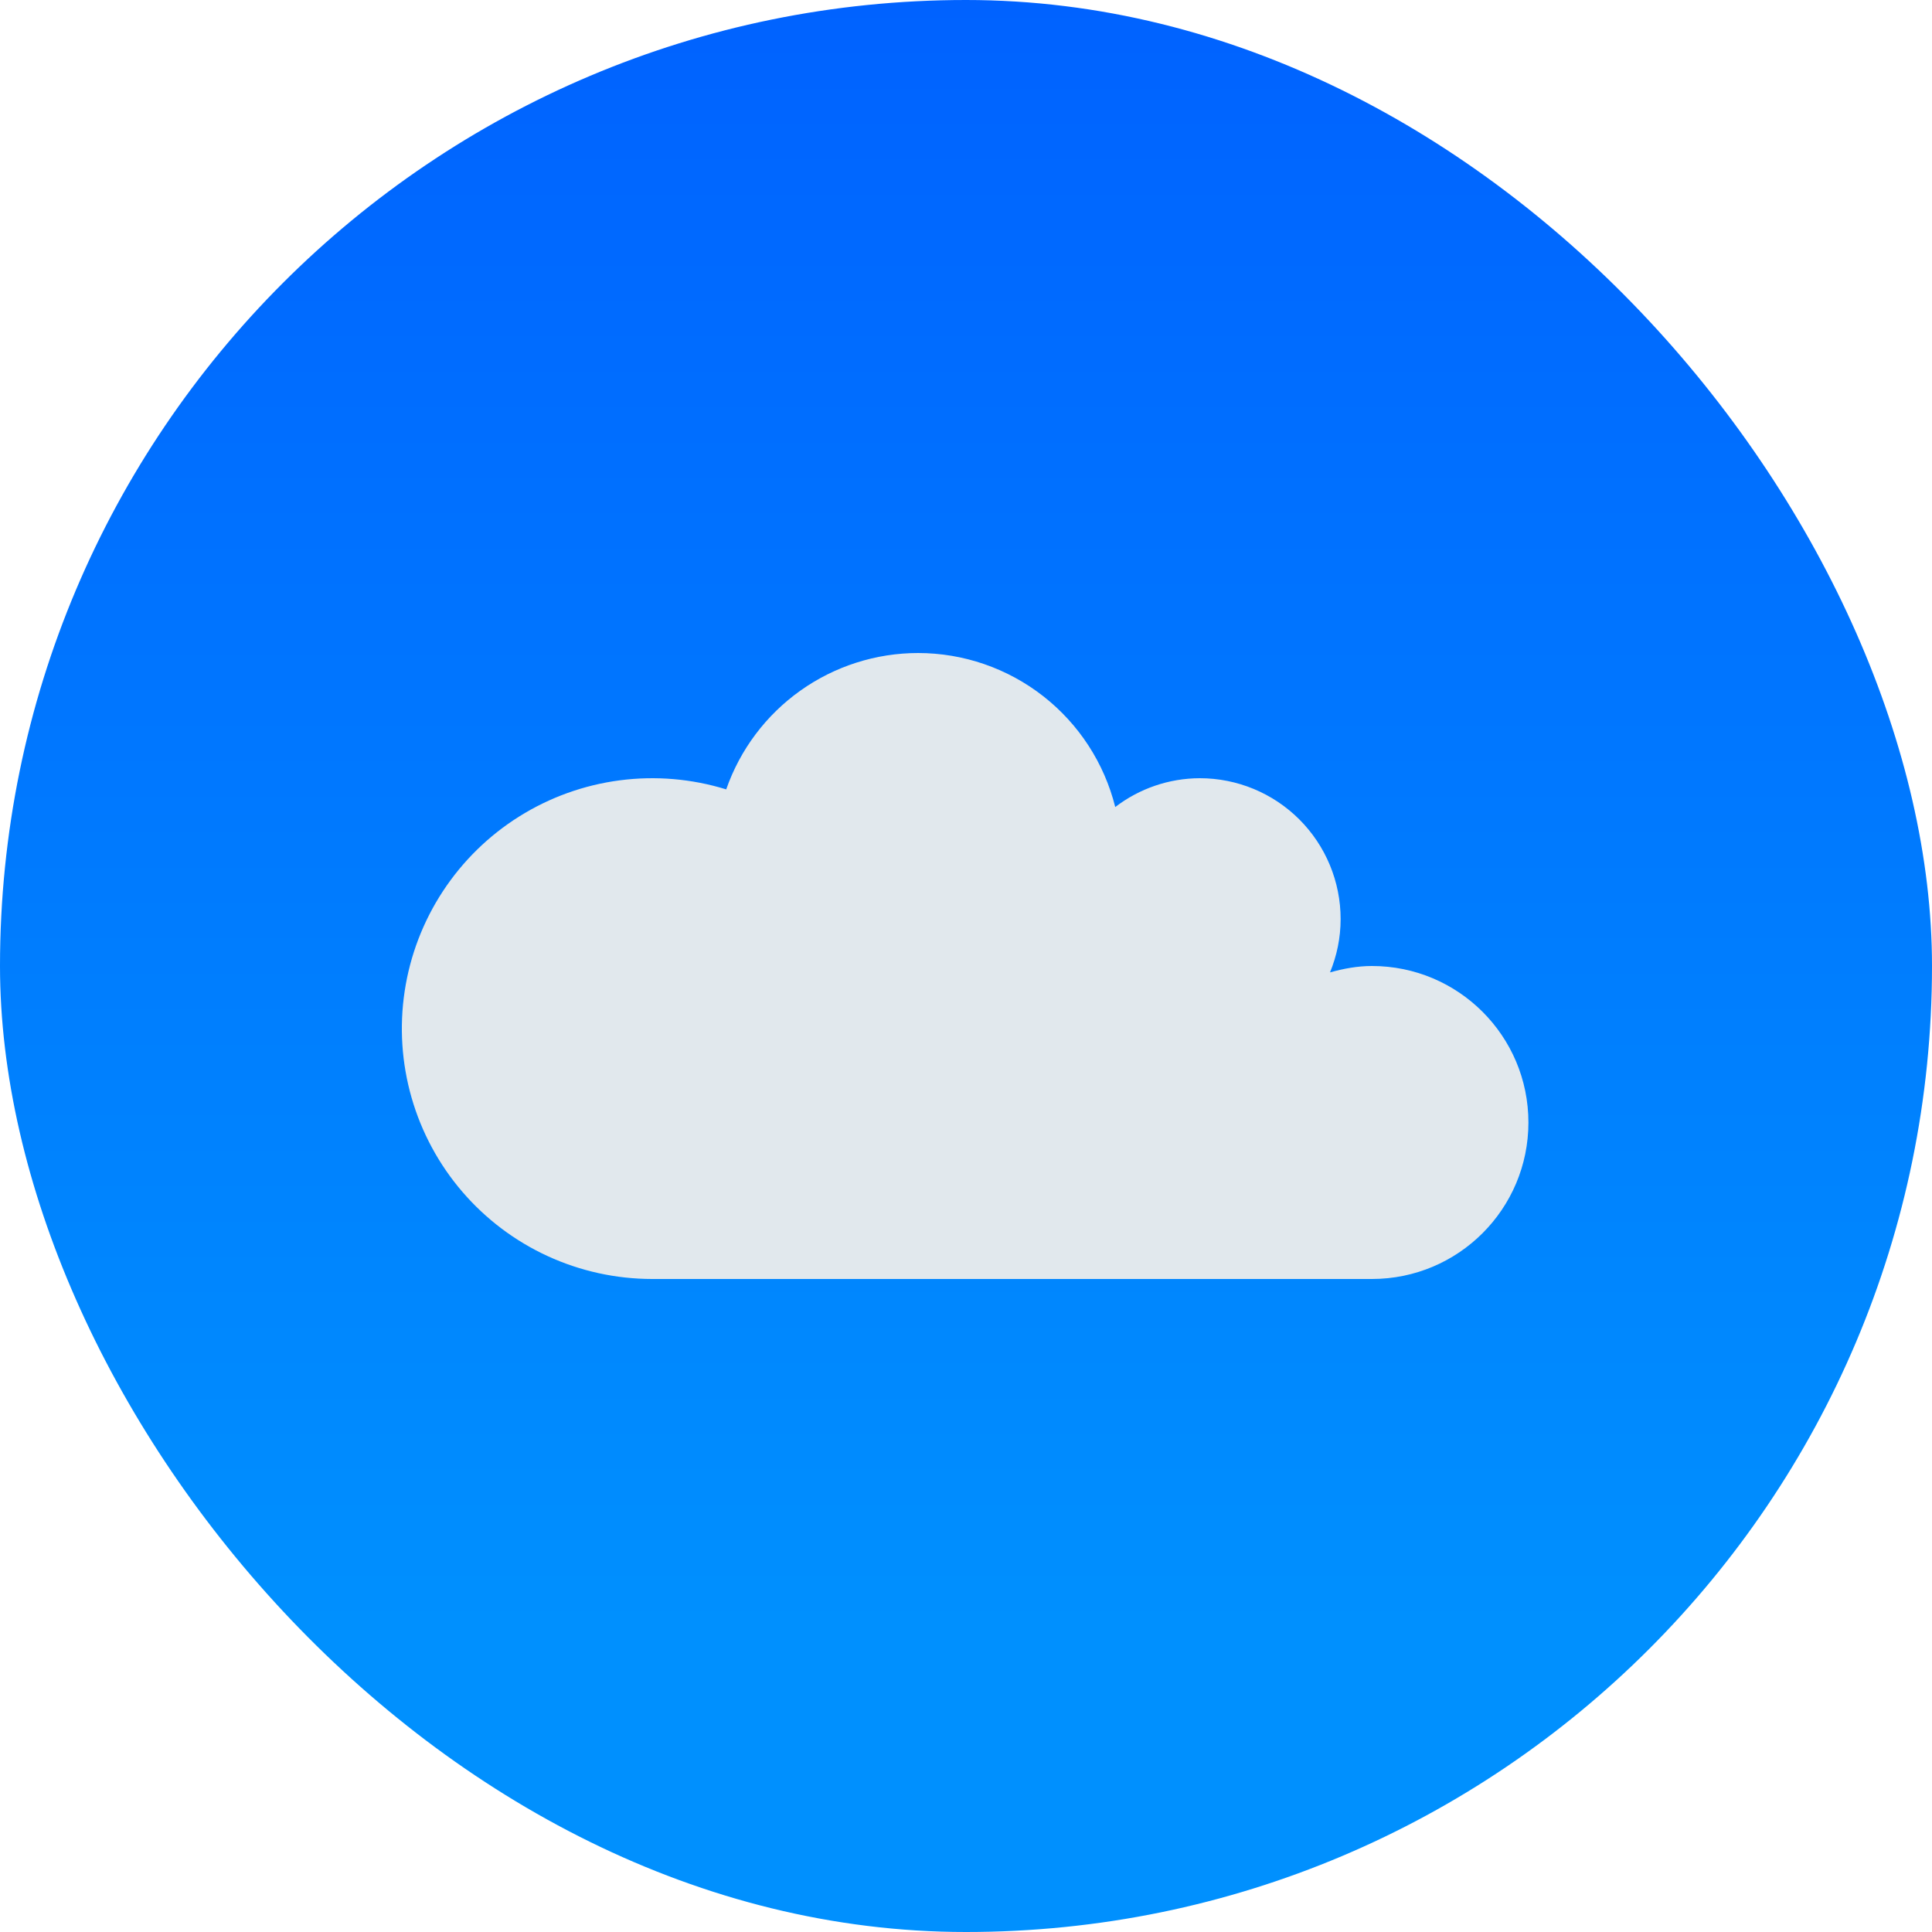 <svg width="500" height="500" viewBox="0 0 500 500" fill="none" xmlns="http://www.w3.org/2000/svg">
<rect width="500" height="500" rx="250" fill="url(#paint0_linear_2083_381)"/>
<path d="M355.053 250C351.27 250 347.682 250.689 344.207 251.652C345.956 247.392 346.953 242.742 346.953 237.85C346.953 228.183 343.112 218.912 336.277 212.076C329.441 205.24 320.17 201.4 310.503 201.4C302.59 201.423 294.903 204.044 288.624 208.86C285.779 197.48 279.213 187.377 269.969 180.155C260.725 172.933 249.333 169.007 237.603 169C226.687 169.006 216.043 172.406 207.146 178.729C198.248 185.052 191.537 193.985 187.942 204.292C179.032 201.537 169.632 200.738 160.385 201.949C151.138 203.16 142.262 206.352 134.362 211.309C126.462 216.265 119.725 222.868 114.611 230.667C109.497 238.466 106.127 247.276 104.731 256.497C103.334 265.718 103.944 275.132 106.52 284.095C109.095 293.058 113.575 301.36 119.653 308.433C125.731 315.506 133.265 321.184 141.738 325.079C150.212 328.973 159.427 330.993 168.753 331H355.053C377.425 331 395.553 312.872 395.553 290.5C395.553 268.128 377.425 250 355.053 250Z" fill="#E1E8ED"/>
<defs>
<linearGradient id="paint0_linear_2083_381" x1="250" y1="0" x2="250" y2="500" gradientUnits="userSpaceOnUse">
<stop stop-color="#0062FF"/>
<stop offset="0.843" stop-color="#0090FE"/>
</linearGradient>
</defs>
</svg>
